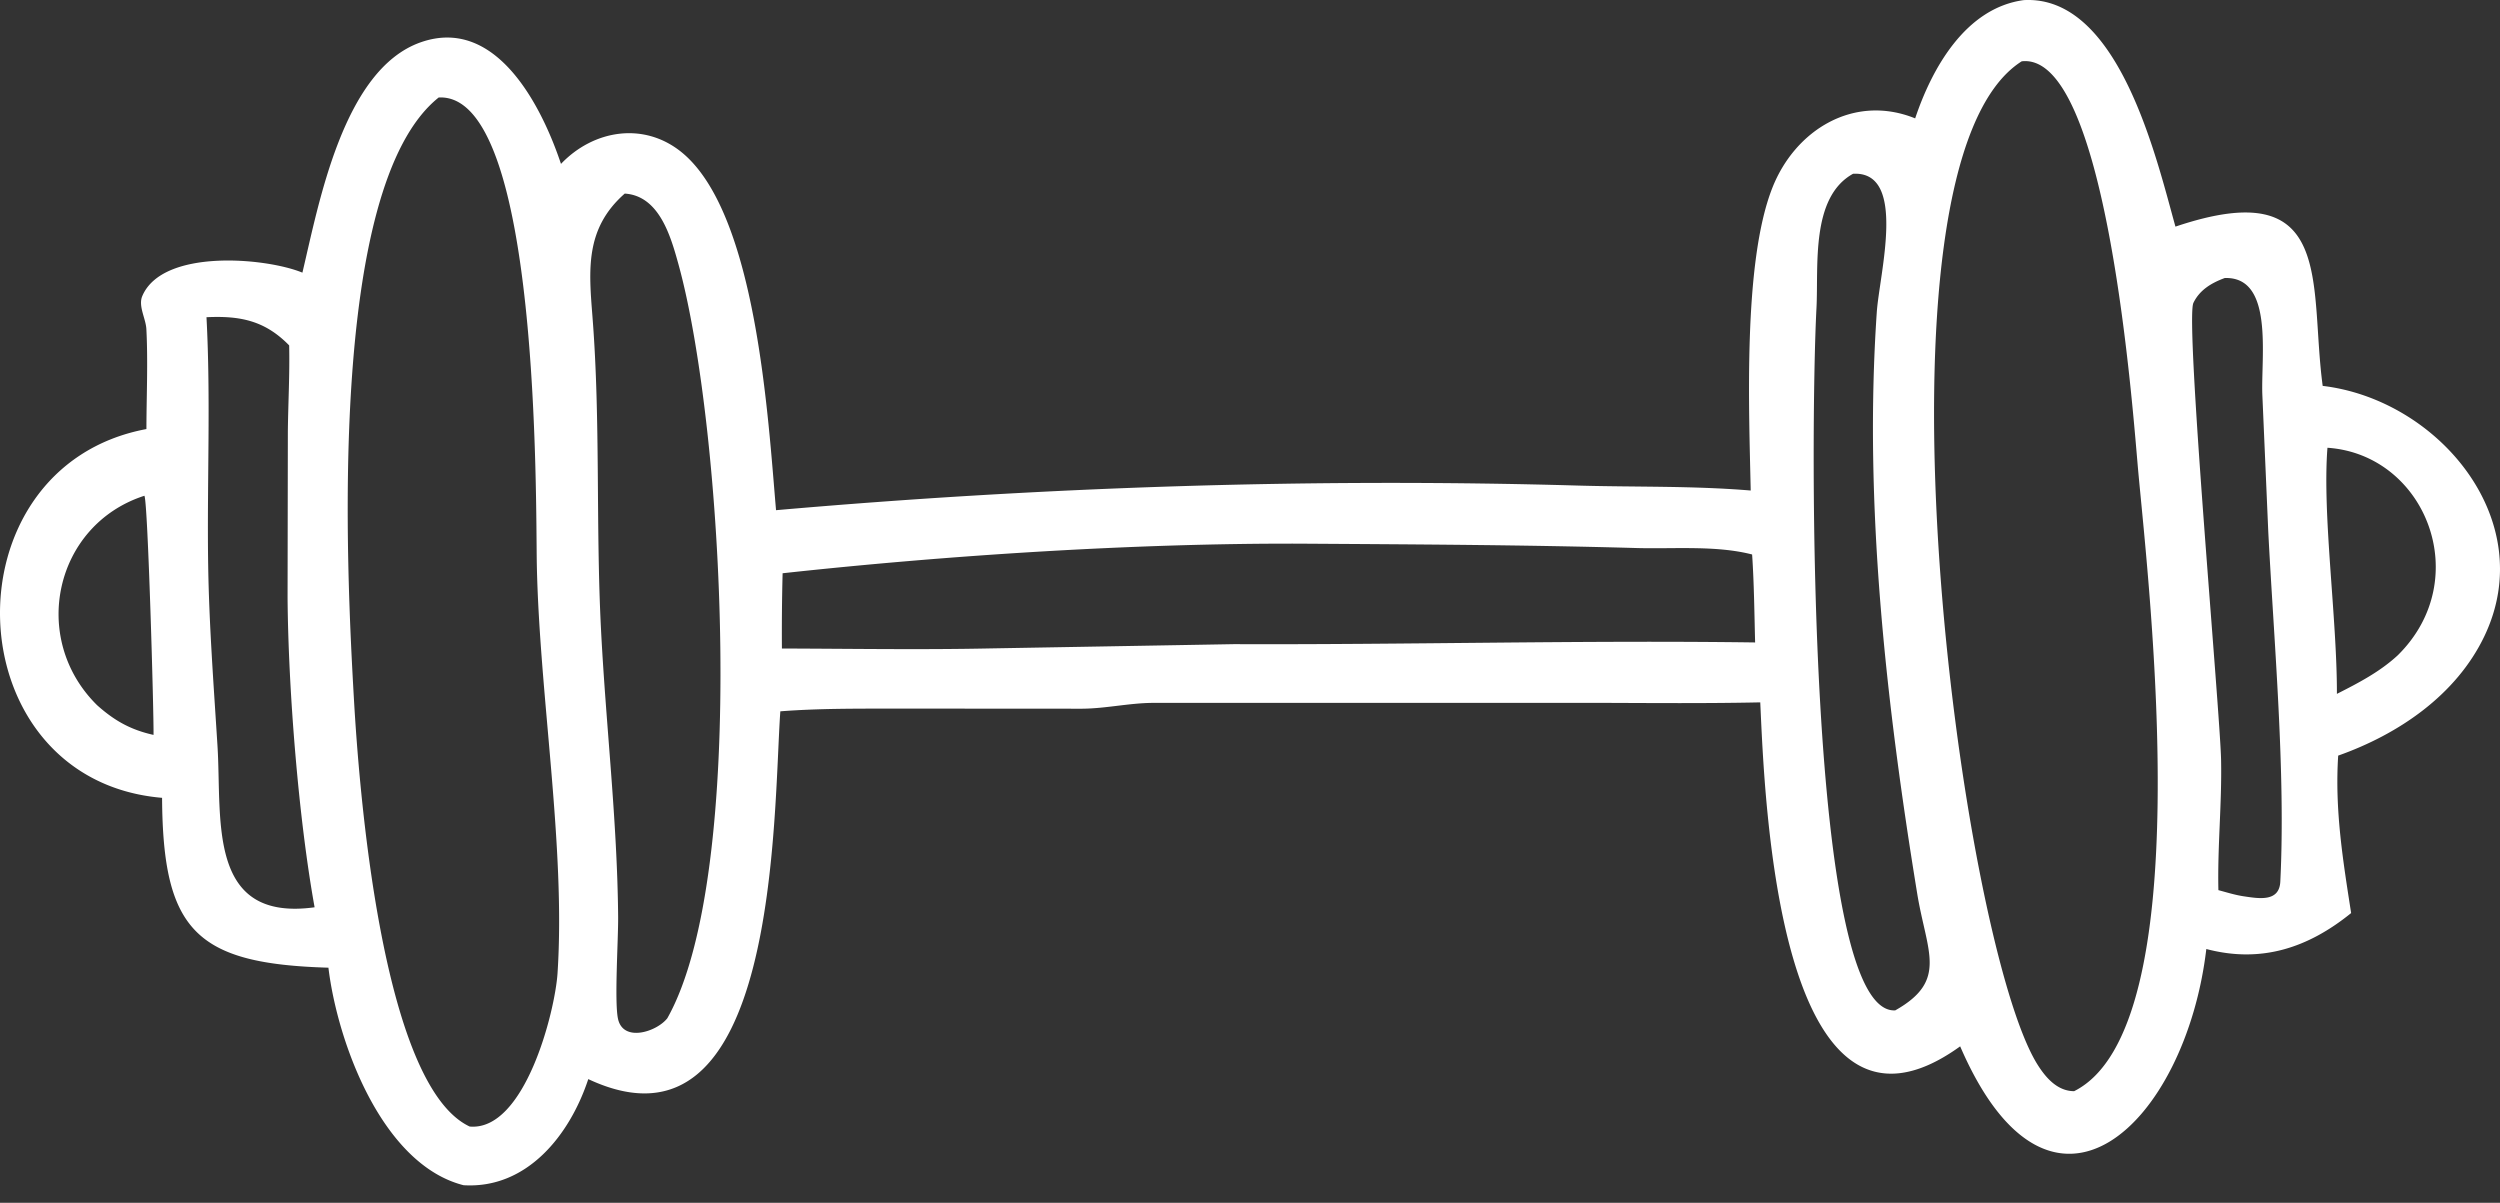 <svg width="106" height="51" fill="none" xmlns="http://www.w3.org/2000/svg"><rect width="100%" height="100%" fill="#333333" stroke="none"/><path d="M81.203 5.019C81.92 2.879 83.346.34 85.805.005c4.04-.227 5.633 6.74 6.434 9.604 6.819-2.298 5.66 2.457 6.243 6.753 4.899.582 9.214 5.691 6.853 10.618-1.2 2.503-3.649 4.156-6.196 5.058-.148 2.294.199 4.426.549 6.676-1.818 1.473-3.809 2.14-6.14 1.524-.87 7.364-6.586 13.037-10.437 4.127-7.768 5.6-8.295-10.704-8.476-14.585-2.591.056-5.189.02-7.78.02l-17.975.002c-1.012.007-1.986.239-2.996.247l-7.92-.005c-1.62.003-3.264-.009-4.878.116-.308 4.303-.04 19.39-8.143 15.594-.772 2.343-2.58 4.666-5.29 4.499-3.473-.889-5.35-6.09-5.728-9.223-5.624-.165-7.02-1.572-7.053-7.202-8.831-.75-9.256-14.023-.664-15.636.003-1.403.07-2.838-.002-4.237-.023-.45-.353-.978-.174-1.4.855-2.022 5.234-1.634 6.79-.995.696-2.923 1.727-8.614 5.018-9.767 3.2-1.122 5.129 2.713 5.946 5.156 1.387-1.453 3.535-1.8 5.14-.473 3.154 2.61 3.639 11.232 3.978 15.156 11.272-.987 22.69-1.368 34.004-1.044 2.453.07 4.87.006 7.322.21-.069-3.423-.333-9.642.914-12.824.965-2.463 3.462-4.006 6.058-2.955zM85.72 2.6c-6.966 4.416-2.6 37.39.683 42.558.351.552.836 1.105 1.54 1.108 5.344-2.677 3.188-21.188 2.721-26.249C90.448 17.67 89.375 2.171 85.72 2.6zM18.6 4.134c-4.76 3.798-3.903 20.087-3.592 25.53.2 3.485 1.13 16.331 4.906 18.101 2.33.21 3.619-4.854 3.726-6.507.348-5.357-.77-11.793-.879-17.33-.05-2.61.158-20.022-4.16-19.794zm59.97 3.234c-1.811 1-1.46 3.935-1.551 5.685-.265 5.015-.416 29.995 3.339 29.787 2.245-1.264 1.338-2.466.932-4.95-1.314-8.05-2.271-16.473-1.715-24.643.111-1.645 1.3-6.004-1.004-5.879zm-52.081.84c-1.7 1.494-1.521 3.254-1.366 5.25.342 4.402.135 8.809.359 13.214.206 4.066.692 8.128.727 12.203.008.963-.16 3.545-.01 4.303.206 1.038 1.648.57 2.096-.005 3.466-6.153 2.368-25.121.47-31.973-.33-1.194-.816-2.897-2.276-2.992zm67.841 3.58c-.554.204-1.062.5-1.329 1.053-.36.747 1.131 17.331 1.173 19.383.037 1.84-.156 3.68-.114 5.518.352.094.706.206 1.065.26.654.097 1.517.252 1.56-.62.232-4.634-.27-10.173-.51-14.83l-.252-5.82c-.06-1.637.49-5.01-1.593-4.944zM8.755 13.45c.186 3.496.017 7.037.072 10.54.04 2.53.237 5.118.395 7.644.193 3.103-.462 7.464 4.117 6.835-.688-3.815-1.117-9.272-1.146-13.14l.012-7.024c.013-1.221.083-2.438.056-3.66-1.041-1.067-2.1-1.26-3.506-1.195zm89.929 5.535c-.222 2.842.407 7.207.401 10.435.912-.462 1.828-.938 2.583-1.639 3.275-3.233 1.183-8.513-2.984-8.796zM6.123 21.02c-3.804 1.226-4.883 6.044-2.006 8.88.733.656 1.423 1.045 2.393 1.26.015-.885-.239-9.893-.387-10.14zm49.013 2.031c-7.01-.023-14.959.492-21.953 1.255a97.293 97.293 0 00-.03 3.191c2.934.008 5.88.057 8.815-.004l10.356-.181c7.365.028 14.727-.173 22.093-.072-.032-1.242-.044-2.49-.127-3.73-1.528-.393-3.31-.229-4.886-.273-4.813-.136-9.453-.154-14.268-.186z" fill="#fff"/></svg>